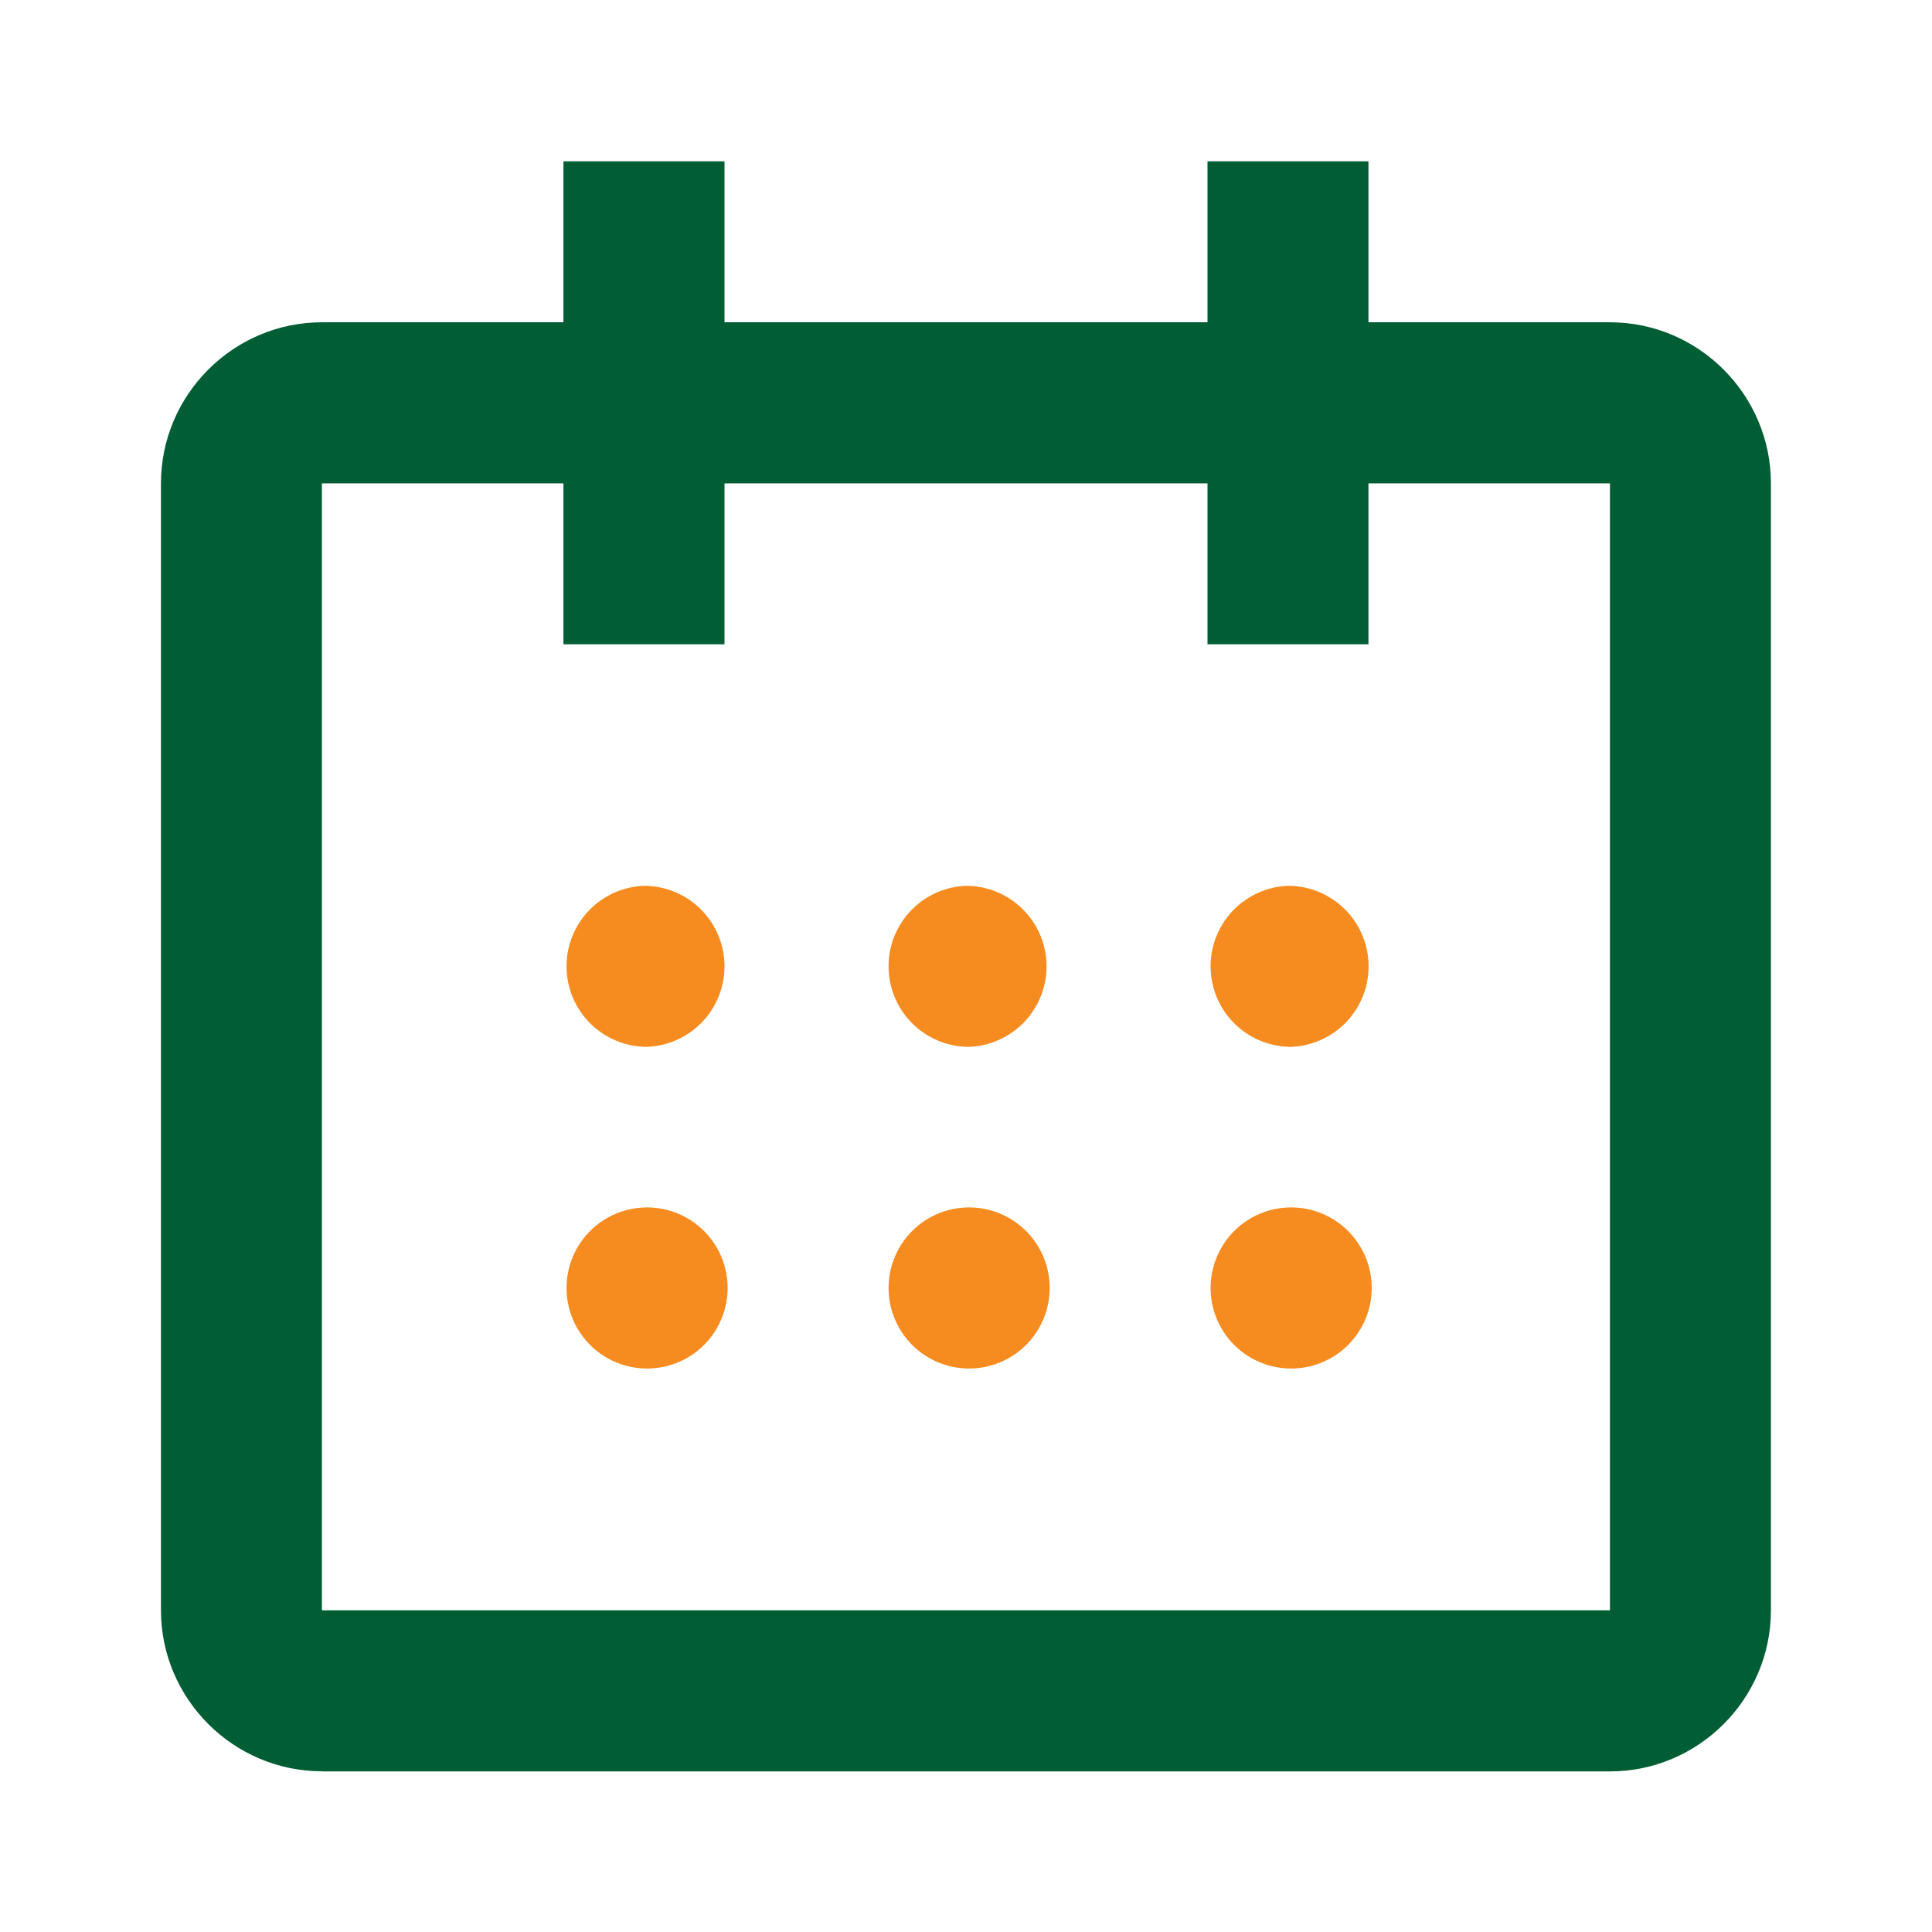 <svg width="16" height="16" viewBox="0 0 16 16" fill="none" xmlns="http://www.w3.org/2000/svg">
    <g clip-path="url(#vcibr3csda)">
        <path d="M5.333 8.67a.667.667 0 1 0 0-1.334.667.667 0 0 0 0 1.333zM8 8.67a.667.667 0 1 0 0-1.334.667.667 0 0 0 0 1.333zM10.667 8.67a.667.667 0 1 0 0-1.334.667.667 0 0 0 0 1.333zM5.333 11.333a.667.667 0 1 0 0-1.333.667.667 0 0 0 0 1.333zM8 11.333A.667.667 0 1 0 8 10a.667.667 0 0 0 0 1.333zM10.667 11.333a.667.667 0 1 0 0-1.333.667.667 0 0 0 0 1.333z" fill="#F68B1F"/>
        <path d="M2.666 14.67h10.667c.733 0 1.333-.6 1.333-1.334V4.003c0-.734-.6-1.334-1.333-1.334h-2V1.336H10v1.333H6V1.336H4.666v1.333h-2c-.733 0-1.333.6-1.333 1.334v9.333c0 .733.6 1.333 1.333 1.333zm0-10.667h2v1.333H6V4.003h4v1.333h1.333V4.003h2v9.333H2.666V4.003z" fill="#005D34"/>
    </g>
    <defs>
        <clipPath id="vcibr3csda">
            <path fill="#fff" d="M0 0h16v16H0z"/>
        </clipPath>
    </defs>
</svg>
